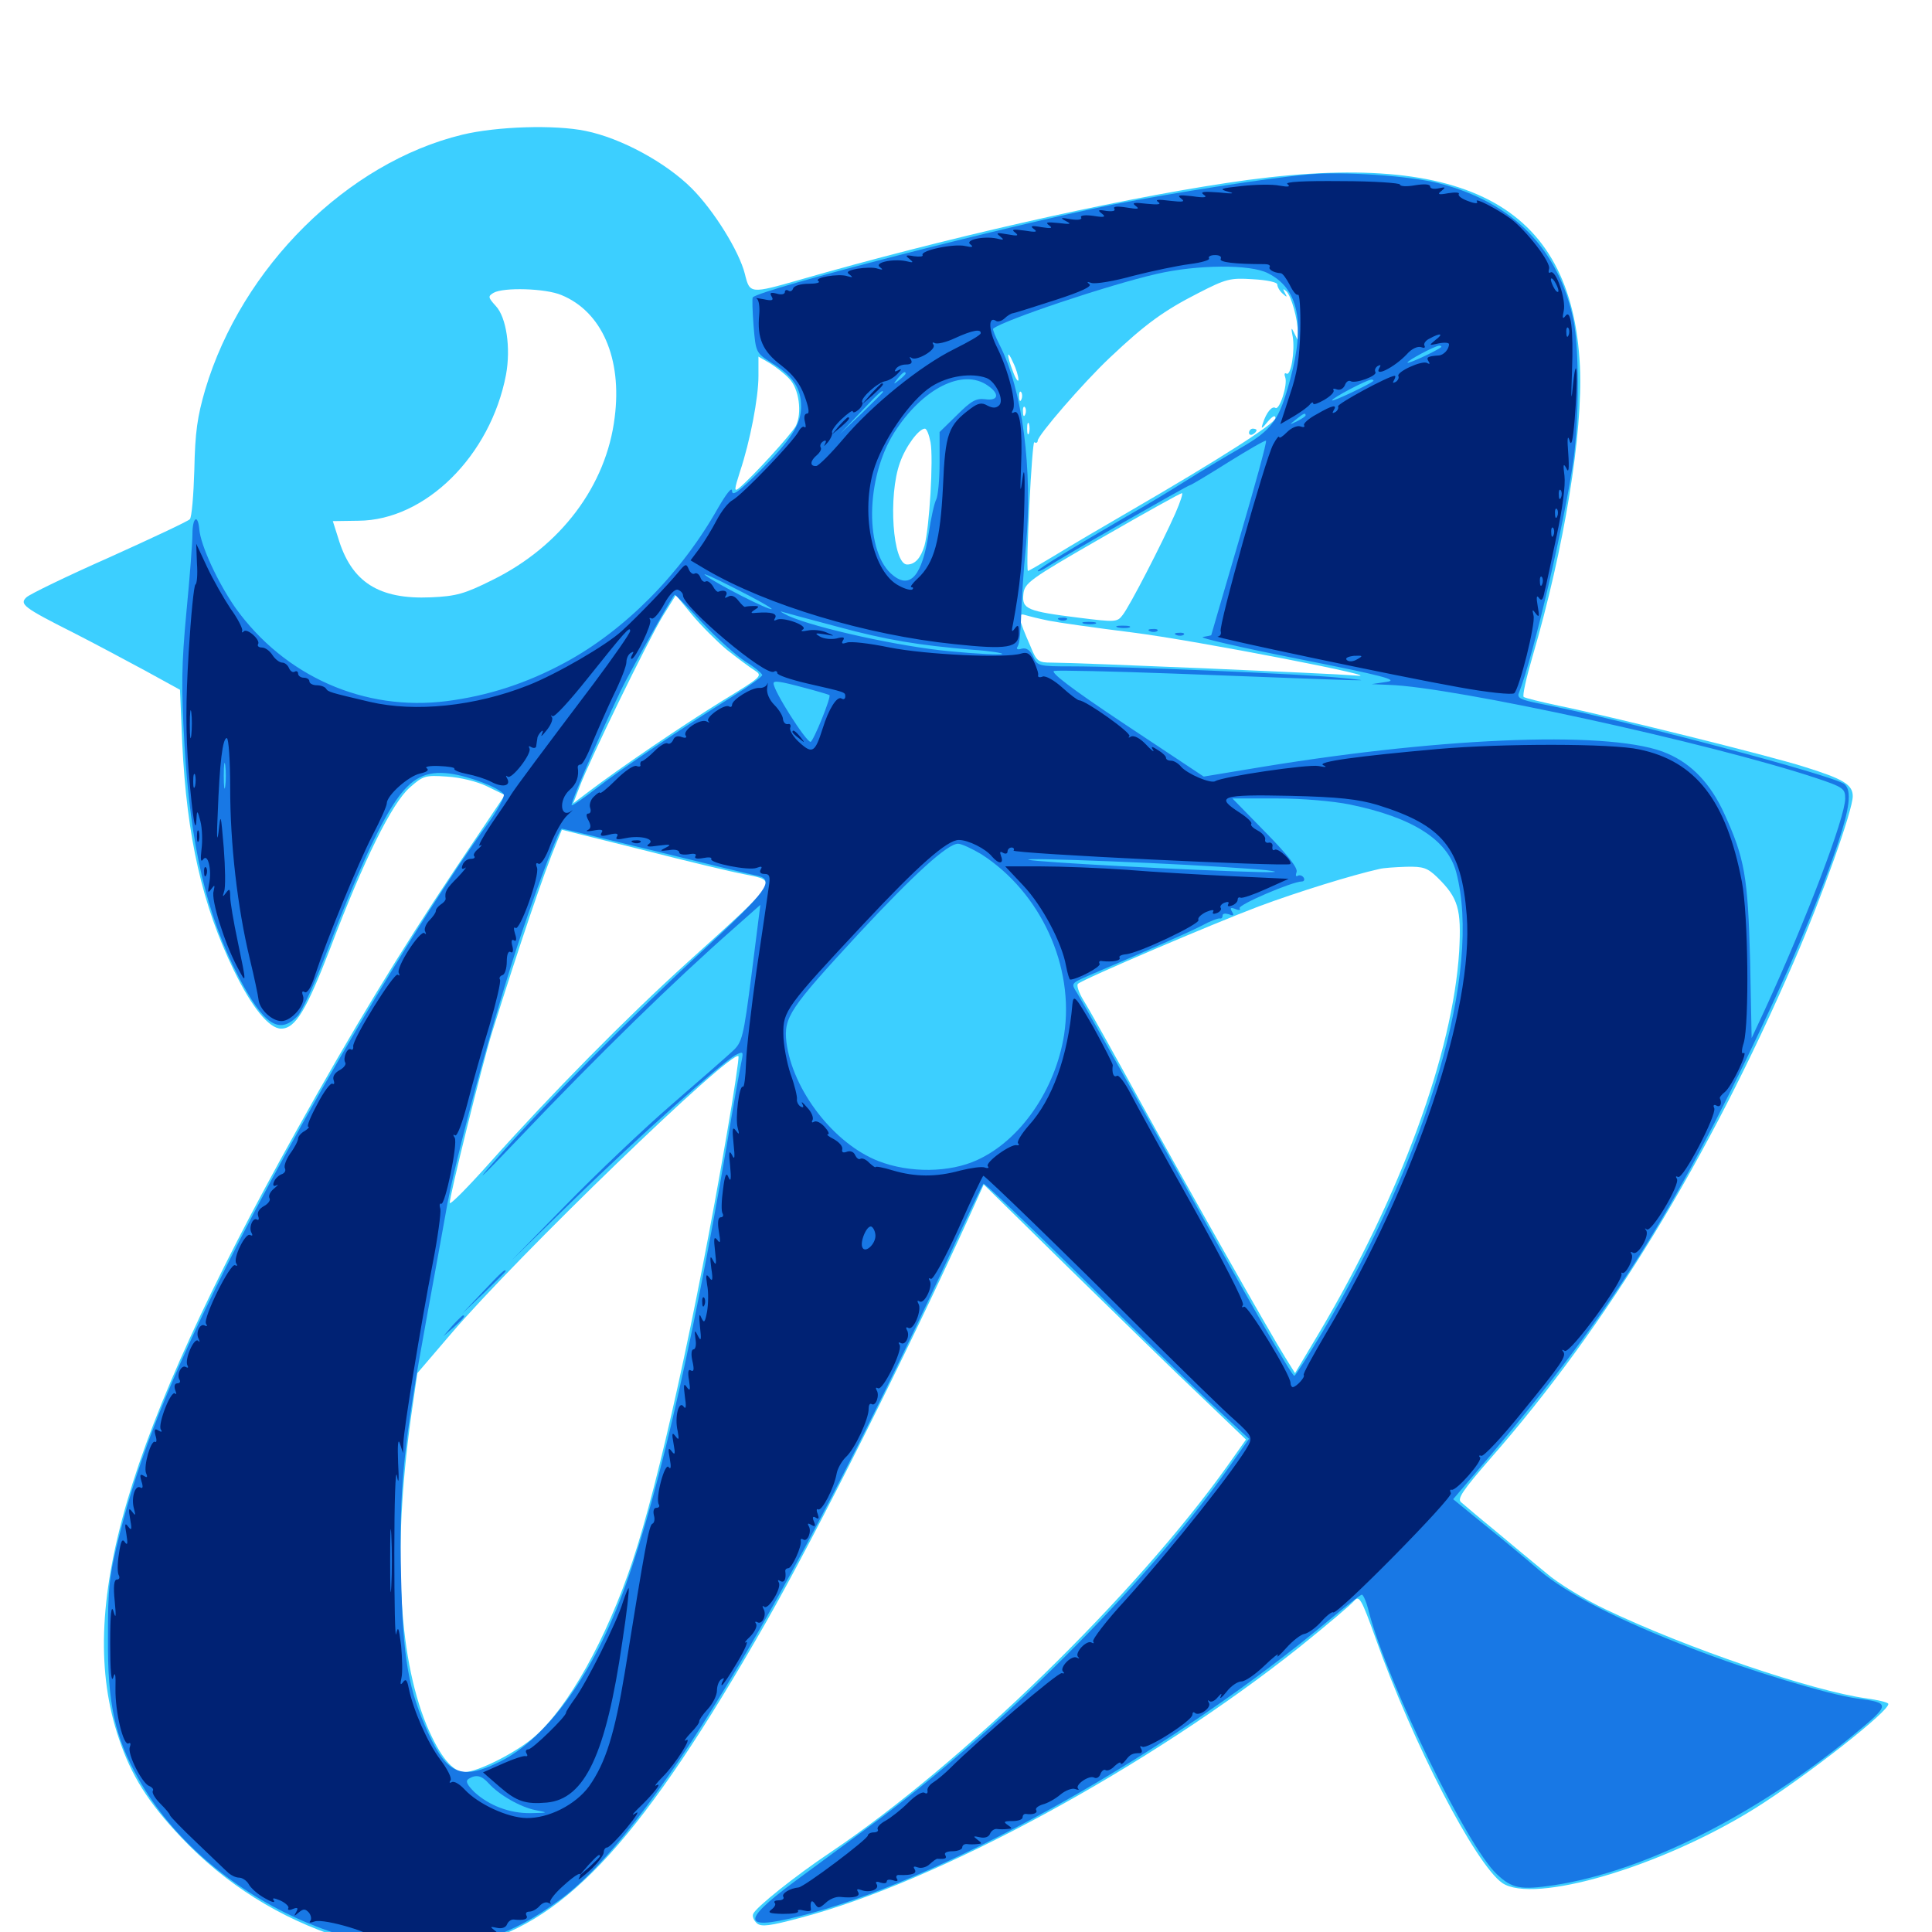 <svg xmlns="http://www.w3.org/2000/svg" viewBox="0 -1000 1000 1000">
	<path fill="#3ccfff" d="M239.258 -930.273C179.688 -915.82 125.195 -861.719 106.25 -798.438C102.148 -784.375 100.977 -776.367 100.586 -756.836C100.195 -743.555 99.219 -732.031 98.242 -731.25C97.461 -730.273 78.711 -721.484 56.641 -711.523C34.57 -701.758 15.234 -692.383 13.672 -690.82C9.961 -687.305 12.109 -685.547 38.086 -672.461C48.828 -666.992 65.625 -658.008 75.391 -652.734L93.164 -642.969L94.336 -615.234C96.68 -566.797 104.688 -531.445 121.094 -497.656C130.273 -478.711 139.258 -467.578 145.508 -467.578C152.93 -467.578 158.594 -477.148 171.094 -509.57C188.281 -554.883 202.93 -584.375 212.109 -592.383C218.945 -598.438 220.117 -598.828 231.25 -598.047C238.281 -597.656 246.875 -595.508 252.148 -592.969L261.328 -588.477L235.352 -549.805C206.836 -507.031 182.812 -467.578 152.93 -413.867C65.039 -256.055 38.867 -166.797 61.523 -100.195C67.969 -80.859 76.758 -66.992 93.75 -49.023C116.797 -24.609 144.922 -7.031 176.758 3.125C195.898 9.18 228.906 10.547 246.094 6.055C294.141 -6.445 333.203 -49.609 396.289 -159.961C422.461 -205.859 469.336 -299.219 502.93 -373.047L509.18 -386.914L553.906 -342.969C578.516 -318.945 608.984 -289.062 621.875 -276.953L644.922 -254.883L635.547 -241.602C587.695 -174.414 498.047 -87.109 430.078 -41.406C411.133 -28.711 391.211 -12.695 389.844 -9.375C389.258 -8.008 390.234 -5.859 391.797 -4.492C394.141 -2.539 398.438 -3.125 413.867 -7.227C484.961 -25.781 594.922 -85.547 672.852 -147.656C686.914 -158.984 699.414 -169.531 700.977 -171.484C703.516 -174.414 704.688 -172.461 712.109 -151.758C731.25 -97.656 763.672 -35.156 777.539 -25.391C793.75 -14.258 859.57 -33.594 908.203 -63.867C934.766 -80.469 979.102 -115.234 977.344 -118.164C976.953 -118.945 971.875 -120.117 966.211 -120.898C937.891 -124.805 872.656 -147.07 831.055 -166.992C820.312 -172.07 806.445 -180.469 800.391 -185.742C794.141 -190.82 782.227 -200.781 774.023 -207.617C765.625 -214.453 757.617 -221.289 756.25 -222.461C754.102 -224.219 757.227 -228.711 771.484 -245.117C831.641 -313.672 883.984 -399.414 928.711 -502.734C943.164 -536.133 958.984 -580.664 958.984 -587.891C958.984 -593.945 953.906 -596.875 933.789 -603.125C915.43 -608.984 832.422 -629.492 806.641 -634.766C797.461 -636.719 789.453 -638.672 788.672 -639.258C787.891 -639.844 790.039 -649.219 793.164 -659.961C809.766 -716.602 819.336 -775.977 817.773 -810.352C813.672 -894.727 757.422 -924.023 634.766 -905.273C574.805 -896.289 486.914 -876.172 414.258 -855.273C388.281 -847.852 388.086 -847.852 385.547 -858.203C382.617 -869.922 369.531 -891.016 358.008 -902.539C344.727 -915.82 321.484 -928.516 303.125 -932.227C287.109 -935.547 257.031 -934.57 239.258 -930.273ZM661.133 -852.734C661.133 -851.562 662.305 -849.414 663.867 -848.047C666.211 -845.898 666.406 -846.094 665.039 -848.438C663.867 -850.586 664.062 -850.781 665.82 -849.219C668.359 -846.875 671.875 -834.375 671.68 -827.93V-824.023L669.727 -827.93C668.359 -830.859 668.164 -830.469 669.141 -825.586C670.312 -818.164 668.164 -805.078 665.82 -806.641C664.844 -807.227 664.648 -806.25 665.234 -804.688C666.602 -800.977 662.305 -787.5 660.156 -788.867C658.398 -790.039 655.469 -786.523 653.711 -781.055C652.539 -777.734 652.93 -777.734 656.25 -781.836C658.594 -784.57 660.156 -785.352 660.156 -783.594C660.156 -780.859 631.055 -762.305 585.352 -735.742C571.484 -727.734 553.906 -717.383 546.289 -712.695C538.477 -708.008 532.227 -704.297 532.031 -704.492C530.859 -707.031 534.18 -771.875 535.352 -771.094C536.328 -770.508 537.109 -770.898 537.109 -771.875C537.109 -774.609 560.547 -801.758 574.414 -814.844C592.969 -832.422 602.539 -839.258 620.117 -848.242C634.57 -855.664 636.719 -856.25 648.438 -855.469C655.859 -855.078 661.133 -853.906 661.133 -852.734ZM290.625 -847.266C311.523 -838.672 322.07 -814.453 318.164 -783.984C313.867 -748.633 290.234 -717.188 254.883 -699.805C240.43 -692.578 236.133 -691.406 223.047 -690.82C196.094 -689.648 181.836 -698.633 175 -721.68L172.266 -730.273L185.547 -730.469C220.117 -730.664 253.906 -764.062 261.914 -806.055C264.453 -819.922 262.109 -835.742 256.641 -841.602C252.539 -846.094 252.539 -846.68 255.469 -848.438C260.547 -851.367 282.422 -850.781 290.625 -847.266ZM520.117 -825.977C521.484 -829.297 520.312 -829.883 518.555 -826.758C517.773 -825.586 517.578 -824.414 518.164 -823.828C518.555 -823.242 519.531 -824.219 520.117 -825.977ZM527.148 -803.516C527.148 -801.953 525.781 -803.711 524.414 -807.422C520.898 -816.406 521.094 -819.922 524.414 -812.305C525.977 -809.18 527.148 -805.078 527.148 -803.516ZM408.398 -804.102C413.672 -798.828 415.234 -786.133 411.914 -779.492C409.375 -775 389.648 -753.32 382.422 -747.266C379.883 -745.312 380.078 -746.68 383.008 -755.859C388.281 -771.68 392.578 -794.141 392.578 -805.469V-815.43L398.633 -811.914C401.758 -809.961 406.25 -806.445 408.398 -804.102ZM528.711 -793.359C528.125 -791.797 527.539 -792.383 527.539 -794.531C527.344 -796.68 527.93 -797.852 528.516 -797.07C529.102 -796.484 529.297 -794.727 528.711 -793.359ZM530.664 -785.547C530.078 -783.984 529.492 -784.57 529.492 -786.719C529.297 -788.867 529.883 -790.039 530.469 -789.258C531.055 -788.672 531.25 -786.914 530.664 -785.547ZM532.617 -775.781C532.031 -774.414 531.641 -775.391 531.641 -778.125C531.641 -780.859 532.031 -781.836 532.617 -780.664C533.008 -779.297 533.008 -776.953 532.617 -775.781ZM481.641 -771.094C483.203 -762.5 481.055 -726.758 478.516 -717.578C476.562 -711.133 473.633 -707.812 469.531 -707.812C462.109 -707.812 459.57 -743.359 465.82 -760.547C468.75 -768.945 475.586 -778.125 478.711 -778.125C479.688 -778.125 480.859 -775 481.641 -771.094ZM608.398 -734.375C601.367 -718.555 584.57 -685.938 581.055 -681.641C578.32 -677.93 577.148 -677.93 558.398 -680.273C531.641 -683.594 528.906 -684.766 529.688 -692.383C530.273 -698.242 532.617 -700 570.312 -721.68C592.383 -734.375 610.938 -744.727 611.719 -744.727C612.5 -744.922 610.938 -740.234 608.398 -734.375ZM375.977 -663.867C381.445 -659.57 387.891 -654.688 390.43 -653.125C394.922 -650.195 394.727 -650 373.633 -637.109C353.711 -624.805 320.508 -602.344 303.906 -589.648L296.68 -584.18L300 -592.773C305.078 -606.445 335.156 -667.969 342.773 -680.664L349.805 -691.992L358.008 -682.031C362.695 -676.367 370.703 -668.359 375.977 -663.867ZM542.969 -678.711C547.852 -677.734 567.188 -675 585.938 -672.656C618.75 -668.555 723.242 -648.242 701.172 -650.391C690.039 -651.367 557.422 -657.031 544.336 -657.031C537.5 -657.031 536.523 -657.617 533.398 -665.43C526.953 -680.078 526.367 -683.008 530.664 -681.641C532.617 -681.055 538.086 -679.688 542.969 -678.711ZM385.352 -547.461C402.93 -543.945 403.906 -545.312 355.469 -501.562C324.219 -473.242 285.352 -433.789 253.906 -398.633C242.578 -385.938 233.203 -376.367 232.812 -377.344C232.227 -379.102 249.609 -449.219 254.688 -465.625C269.141 -511.523 281.445 -548.047 288.086 -563.867L290.82 -570.508L332.422 -560.156C355.273 -554.297 379.102 -548.633 385.352 -547.461ZM585.547 -552.148C587.305 -552.734 585.352 -553.125 581.055 -552.93C576.758 -552.93 575.195 -552.539 577.734 -552.148C580.078 -551.758 583.594 -551.758 585.547 -552.148ZM743.945 -545.898C754.883 -535.156 756.445 -529.492 755.273 -507.617C751.953 -454.883 725 -381.445 683.008 -310.547L670.312 -289.258L665.43 -297.07C657.227 -310.156 615.43 -383.984 589.844 -430.469C576.562 -454.688 563.672 -477.734 560.938 -482.031C558.398 -486.133 557.031 -490.234 558.008 -490.82C560.938 -493.359 627.734 -521.875 651.562 -530.859C671.484 -538.281 699.805 -547.07 713.867 -550.195C716.016 -550.781 722.266 -551.172 727.93 -551.367C736.719 -551.562 738.867 -550.781 743.945 -545.898ZM375.977 -411.719C360.352 -320.703 340.82 -231.836 327.344 -191.797C313.867 -151.562 294.141 -116.406 276.758 -101.172C267.383 -92.969 247.266 -82.812 240.625 -82.812C234.18 -82.812 227.734 -90.82 220.898 -106.836C205.664 -143.75 203.125 -201.758 213.672 -273.047L216.016 -289.258L233.398 -309.57C267.773 -349.805 378.516 -456.836 382.227 -453.32C382.617 -452.734 379.883 -433.984 375.977 -411.719ZM646.484 -775.977C646.484 -775 647.461 -774.609 648.438 -775.195C649.609 -775.781 650.391 -776.758 650.391 -777.344C650.391 -777.734 649.609 -778.125 648.438 -778.125C647.461 -778.125 646.484 -777.148 646.484 -775.977Z"/>
	<path fill="#1878e5" d="M677.734 -909.766C655.859 -907.812 607.422 -900.195 576.172 -894.141C521.875 -883.203 393.945 -850.391 389.648 -846.094C389.258 -845.703 389.453 -839.062 390.039 -831.445C391.211 -817.383 391.211 -817.383 399.805 -811.914C410.547 -805.273 414.648 -799.023 414.648 -789.648C414.648 -780.273 409.57 -772.461 392.773 -755.664C382.227 -745.312 378.906 -742.969 378.906 -745.898C378.906 -748.242 375.977 -744.531 371.68 -737.109C352.539 -703.125 323.438 -673.828 292.773 -657.227C272.656 -646.289 252.539 -639.844 231.25 -637.109C188.477 -631.641 147.266 -650 121.875 -685.352C112.891 -698.242 103.711 -717.773 103.125 -726.367C102.344 -734.18 99.609 -732.031 99.609 -723.633C99.609 -719.336 98.242 -701.172 96.484 -683.203C93.945 -656.055 93.75 -644.531 95.508 -614.258C98.633 -562.109 106.836 -526.758 123.438 -494.531C136.328 -469.727 144.531 -464.062 154.102 -474.219C156.445 -476.758 163.672 -492.773 170.117 -509.766C183.594 -545.312 196.094 -572.852 204.883 -585.547C213.086 -597.461 220.508 -601.172 232.812 -599.609C242.969 -598.242 258.594 -592.188 260.742 -588.867C261.328 -587.695 257.617 -580.664 252.344 -573.438C216.602 -524.219 154.688 -419.531 116.992 -344.141C87.891 -285.938 72.07 -246.289 61.914 -205.859C56.445 -184.18 55.859 -178.32 55.859 -152.148C55.664 -118.359 59.375 -100.977 71.68 -79.297C106.25 -17.188 194.727 23.242 252.539 3.32C266.992 -1.758 276.367 -6.836 290.234 -16.992C335.742 -50.586 406.641 -167.578 489.258 -345.508C499.609 -368.164 508.594 -386.914 508.984 -387.305C509.57 -387.891 530.664 -367.578 556.25 -342.383C581.641 -317.188 612.5 -287.109 624.414 -275.781L646.484 -255.273L634.766 -238.672C592.578 -179.297 514.258 -101.367 448.438 -53.516C438.867 -46.484 422.266 -34.18 411.328 -26.172C381.836 -4.297 383.984 0 419.922 -9.766C493.945 -30.078 608.203 -94.727 688.281 -161.719C696.68 -168.75 704.297 -174.609 704.883 -174.609C705.664 -174.609 707.422 -170.508 708.594 -165.43C718.75 -127.539 759.57 -43.945 774.805 -29.883C782.617 -22.461 787.109 -21.68 804.297 -24.219C850.586 -31.25 908.398 -60.156 958.789 -101.562C978.711 -117.969 978.906 -118.555 960.938 -120.898C946.68 -122.852 905.078 -135.352 875.977 -146.68C837.305 -161.523 810.938 -175.195 796.875 -187.109C789.844 -193.164 776.953 -203.906 768.164 -210.938L752.148 -224.023L758.984 -232.031C827.148 -311.328 859.18 -359.961 903.516 -450.977C925.586 -496.68 940.039 -530.469 950.977 -562.5C957.422 -581.641 958.594 -590.82 954.688 -594.141C949.023 -598.633 839.844 -627.539 797.266 -635.742C787.305 -637.695 785.156 -638.672 786.133 -641.211C793.75 -660.352 810.156 -731.25 814.453 -762.109C817.383 -783.594 817.383 -819.922 814.453 -834.18C806.836 -871.094 783.008 -895.312 744.922 -905.078C729.883 -908.984 695.508 -911.328 677.734 -909.766ZM656.25 -858.594C672.07 -850.781 675.781 -833.008 667.773 -803.516C662.109 -782.617 658.789 -777.734 642.188 -768.164C634.375 -763.672 621.289 -755.859 613.281 -750.781C605.273 -745.703 592.578 -738.086 584.961 -733.789C556.055 -716.992 537.109 -705.469 537.109 -704.492C537.109 -703.906 539.062 -704.688 541.602 -706.25C548.828 -711.133 614.844 -748.828 615.82 -748.828C616.406 -748.828 625.195 -754.102 635.742 -760.742C646.094 -767.188 654.883 -772.266 655.273 -771.875C655.859 -771.484 649.609 -748.828 641.602 -721.484C633.594 -694.141 626.953 -671.484 626.953 -671.289C626.953 -671.094 625 -670.703 622.656 -670.312C620.117 -669.922 642.383 -664.844 671.875 -658.984C716.211 -650.195 724.219 -648.047 717.773 -647.07L709.961 -645.898L718.945 -645.508C751.758 -644.531 885.352 -615.43 940.039 -597.266C954.102 -592.578 955.078 -591.797 955.078 -586.719C955.078 -576.953 934.961 -524.023 913.477 -477.344L906.641 -462.695L905.859 -502.734C904.688 -546.289 903.125 -555.664 892.383 -579.102C885.352 -594.336 875.781 -604.492 863.086 -609.961C836.328 -621.875 750.391 -618.945 653.711 -603.125L623.047 -598.047L582.422 -625C553.906 -643.945 543.164 -652.344 545.703 -652.734C547.852 -653.125 575.586 -652.539 607.227 -651.367C720.117 -647.07 712.305 -647.266 693.359 -649.219C673.828 -651.172 581.445 -655.078 555.078 -655.078C537.5 -655.078 536.914 -655.273 534.766 -660.156C533.203 -663.477 531.25 -664.844 528.906 -664.258C526.562 -663.477 525.781 -664.062 526.758 -665.43C527.734 -666.797 528.32 -673.438 528.516 -680.469C528.711 -687.5 529.688 -704.102 531.055 -717.773C534.57 -756.836 529.297 -798.242 517.383 -821.484C515.234 -825.781 513.672 -829.492 514.062 -829.883C519.141 -834.18 573.828 -852.539 598.633 -858.203C619.727 -863.086 647.266 -863.281 656.25 -858.594ZM745.898 -820.312C743.945 -818.555 728.516 -811.328 728.516 -812.305C728.516 -813.477 742.578 -820.898 744.922 -821.094C745.898 -821.094 746.289 -820.703 745.898 -820.312ZM468.75 -806.641C468.75 -806.25 467.188 -804.688 465.43 -803.32C462.305 -800.781 462.109 -800.977 464.648 -804.102C467.188 -807.227 468.75 -808.203 468.75 -806.641ZM511.328 -800.391C517.578 -796.094 516.797 -792.383 509.961 -793.359C505.273 -793.945 502.734 -792.578 495.312 -785.156L486.328 -776.367V-760.547C486.328 -751.953 485.547 -743.359 484.57 -741.406C483.594 -739.648 481.836 -731.641 480.664 -723.828C477.344 -702.344 471.289 -694.922 462.305 -702.148C447.461 -713.672 447.852 -752.344 462.891 -776.172C477.539 -799.023 498.438 -809.57 511.328 -800.391ZM710.742 -802.734C708.789 -800.977 689.453 -791.797 689.453 -792.773C689.453 -793.945 707.227 -803.32 709.766 -803.516C710.742 -803.516 711.133 -803.125 710.742 -802.734ZM457.031 -797.07C457.031 -796.875 451.953 -791.797 445.898 -785.938L434.57 -775.195L445.312 -786.523C455.078 -796.875 457.031 -798.633 457.031 -797.07ZM675.781 -784.961C675.781 -784.57 673.828 -783.203 671.484 -782.031C667.188 -779.883 667.188 -780.078 670.703 -782.812C674.805 -786.133 675.781 -786.523 675.781 -784.961ZM399.414 -684.766C398.438 -683.789 370.703 -697.852 365.234 -702.148C362.5 -704.102 369.336 -701.172 380.273 -695.508C391.211 -690.039 399.805 -685.156 399.414 -684.766ZM363.477 -677.734C370.898 -669.727 381.055 -660.742 385.742 -657.617C390.625 -654.688 394.531 -651.367 394.531 -650.586C394.531 -649.805 387.891 -644.922 379.688 -639.844C352.539 -622.852 321.484 -601.953 308.984 -592.188C302.148 -586.914 296.289 -582.812 295.898 -583.203C294.922 -584.18 316.992 -634.766 324.219 -648.242C335.547 -669.336 348.633 -692.188 349.219 -692.188C349.609 -692.188 356.055 -685.742 363.477 -677.734ZM433.594 -675.586C458.789 -668.75 475.391 -666.016 503.516 -663.672C512.5 -663.086 519.336 -661.914 518.75 -661.523C518.164 -660.938 506.055 -661.523 491.797 -662.891C466.016 -665.234 421.875 -675 408.008 -681.25C404.297 -683.008 403.125 -683.984 405.273 -683.203C407.422 -682.617 420.117 -679.102 433.594 -675.586ZM416.602 -643.945C423.242 -642.188 429.102 -640.43 429.297 -640.234C430.469 -639.453 420.898 -616.016 419.531 -616.016C417.188 -616.016 400.391 -642.383 400.391 -646.289C400.391 -647.852 403.516 -647.461 416.602 -643.945ZM470.703 -637.5C470.703 -636.523 468.75 -635.547 466.406 -635.547C462.695 -635.547 462.5 -635.938 464.844 -637.5C468.555 -640.039 470.703 -640.039 470.703 -637.5ZM452.148 -635.547C451.562 -634.57 449.609 -633.594 448.047 -633.594C446.484 -633.594 445.312 -634.57 445.312 -635.547C445.312 -636.719 447.07 -637.5 449.414 -637.5C451.562 -637.5 452.734 -636.719 452.148 -635.547ZM116.602 -593.164C116.211 -590.039 115.82 -592.578 115.82 -598.438C115.82 -604.297 116.211 -606.836 116.602 -603.906C116.992 -600.781 116.992 -596.094 116.602 -593.164ZM698.633 -583.594C731.055 -576.953 749.219 -565.43 753.711 -548.633C767.188 -497.656 739.648 -403.516 684.375 -310.352C676.953 -298.047 670.508 -287.891 669.922 -287.891C668.555 -287.891 645.703 -327.734 599.414 -411.523C578.125 -449.805 559.18 -483.398 557.422 -486.133C554.297 -491.016 554.297 -491.016 563.672 -495.117C594.922 -508.398 615.234 -517.383 622.07 -520.898C626.367 -523.242 630.469 -524.805 631.445 -524.609C632.227 -524.414 632.812 -525 632.812 -526.172C632.812 -527.148 634.18 -527.344 636.133 -526.758C638.477 -525.781 638.867 -526.172 637.695 -528.125C636.523 -530.078 636.914 -530.469 639.453 -529.492C641.211 -528.711 642.383 -528.906 641.602 -529.883C640.625 -531.641 668.945 -543.75 673.828 -543.75C675 -543.75 675.391 -544.727 674.805 -545.703C674.023 -546.875 672.656 -547.266 671.68 -546.68C670.703 -546.094 670.508 -546.875 671.094 -548.633C671.875 -550.586 666.797 -557.227 655.078 -569.141L637.891 -586.719H660.938C674.023 -586.719 690.039 -585.352 698.633 -583.594ZM339.648 -559.375C366.016 -552.93 389.648 -547.07 392.188 -546.68C401.172 -544.531 396.68 -538.477 364.844 -508.984C327.93 -475 281.641 -428.32 257.031 -400.195C244.727 -386.328 248.047 -389.258 267.773 -409.961C310.547 -454.883 349.023 -492.383 379.883 -519.531L393.555 -531.641L389.062 -496.094C384.766 -462.695 384.18 -460.547 379.102 -455.859C376.172 -453.125 361.914 -440.625 347.461 -428.125C333.008 -415.625 308.594 -392.383 292.969 -376.367L264.648 -347.461L296.875 -378.906C329.883 -411.133 373.438 -449.805 380.664 -453.906C384.57 -455.859 384.766 -455.664 383.984 -451.562C383.398 -449.023 379.688 -428.711 375.977 -406.055C357.422 -297.852 338.086 -215.43 320.508 -170.703C304.883 -130.469 282.031 -100 259.375 -88.477C239.258 -78.32 231.641 -81.25 221.875 -102.539C211.328 -125.391 208.594 -141.211 207.617 -183.398C206.445 -228.906 208.789 -252.148 220.898 -318.164C225.195 -341.797 229.688 -366.016 230.664 -371.875C234.961 -398.242 256.055 -475.781 270.117 -517.383C279.297 -544.531 289.453 -571.094 290.82 -571.094C291.211 -571.094 313.281 -565.82 339.648 -559.375ZM508.008 -557.812C538.672 -538.086 556.25 -499.805 550.781 -464.453C546.289 -435.938 528.125 -409.766 505.859 -399.609C491.602 -392.969 470.703 -392.773 454.688 -399.023C431.641 -408.008 410.156 -435.742 407.031 -460.742C405.664 -473.438 408.594 -477.93 444.336 -516.602C473.242 -547.656 490.43 -563.281 495.898 -563.281C497.656 -563.281 503.125 -560.742 508.008 -557.812ZM594.727 -553.32C620.508 -552.148 647.852 -550.391 655.273 -549.609C664.844 -548.438 659.766 -548.242 638.672 -549.023C589.648 -550.781 519.336 -554.883 534.18 -555.273C541.797 -555.469 568.945 -554.492 594.727 -553.32ZM252.93 -76.953C258.398 -70.898 269.336 -64.648 277.148 -63.086C283.984 -61.719 283.984 -61.719 274.805 -61.523C263.867 -61.328 253.125 -65.43 245.508 -72.461C241.602 -76.367 240.82 -78.125 242.578 -79.297C246.484 -81.641 249.219 -81.055 252.93 -76.953ZM548.438 -679.102C546.875 -679.688 547.461 -680.273 549.609 -680.273C551.758 -680.469 552.93 -679.883 552.148 -679.297C551.562 -678.711 549.805 -678.516 548.438 -679.102ZM561.133 -677.148C559.18 -677.734 560.352 -678.125 563.477 -678.125C566.797 -678.125 568.164 -677.734 566.992 -677.148C565.625 -676.758 562.891 -676.758 561.133 -677.148ZM578.711 -675.195C576.758 -675.781 577.93 -676.172 581.055 -676.172C584.375 -676.172 585.742 -675.781 584.57 -675.195C583.203 -674.805 580.469 -674.805 578.711 -675.195ZM595.312 -673.242C593.75 -673.828 594.336 -674.414 596.484 -674.414C598.633 -674.609 599.805 -674.023 599.023 -673.438C598.438 -672.852 596.68 -672.656 595.312 -673.242ZM608.984 -671.289C607.422 -671.875 608.008 -672.461 610.156 -672.461C612.305 -672.656 613.477 -672.07 612.695 -671.484C612.109 -670.898 610.352 -670.703 608.984 -671.289ZM250 -331.445L239.258 -320.117L250.586 -330.859C256.641 -336.719 261.719 -341.797 261.719 -341.992C261.719 -343.555 259.766 -341.797 250 -331.445ZM234.18 -313.867L229.492 -308.398L234.961 -313.086C239.844 -317.578 241.211 -319.141 239.648 -319.141C239.258 -319.141 236.914 -316.797 234.18 -313.867Z"/>
	<path fill="#002274" d="M666.406 -904.688C668.164 -903.32 666.797 -903.125 662.305 -903.906C658.594 -904.688 649.805 -904.492 642.773 -903.711C631.641 -902.539 630.664 -902.148 635.742 -900.781C639.648 -899.805 637.891 -899.609 630.859 -900.391C623.047 -900.977 620.898 -900.781 623.047 -899.219C625.195 -897.852 623.633 -897.461 617.188 -898.438C610.352 -899.219 608.984 -899.023 611.328 -897.266C613.672 -895.508 612.305 -895.312 605.469 -896.094C599.609 -896.875 597.656 -896.68 599.414 -895.508C601.367 -894.141 599.414 -893.945 593.555 -894.531C586.914 -895.312 585.547 -895.117 587.891 -893.359C590.039 -891.797 589.062 -891.602 583.203 -892.578C578.32 -893.359 575.977 -893.164 576.758 -891.992C577.539 -890.82 575.977 -890.43 572.656 -890.82C568.359 -891.602 567.969 -891.211 570.312 -889.453C572.656 -887.695 571.68 -887.305 565.82 -888.281C561.523 -888.867 558.984 -888.477 559.57 -887.5C560.352 -886.328 558.008 -885.938 554.297 -886.523C549.023 -887.5 548.438 -887.305 551.758 -885.547C554.883 -883.984 554.102 -883.789 547.852 -884.57C541.992 -885.156 540.82 -884.961 542.969 -883.398C545.117 -881.836 544.141 -881.641 539.062 -882.422C533.789 -883.398 533.008 -883.008 535.156 -881.445C537.305 -879.883 536.133 -879.688 530.273 -880.664C524.414 -881.445 523.242 -881.25 525.391 -879.688C527.539 -877.93 526.758 -877.734 521.484 -878.711C516.016 -879.688 515.234 -879.492 517.578 -877.734C519.922 -875.781 519.727 -875.586 515.82 -876.562C508.984 -877.93 499.023 -875.781 502.344 -873.438C504.102 -872.07 503.125 -871.875 499.609 -872.656C493.555 -874.023 476.172 -870.312 477.539 -867.969C477.93 -867.188 475.977 -866.992 473.047 -867.383C468.75 -868.164 468.359 -867.773 470.703 -866.016C473.047 -864.062 472.852 -863.867 468.945 -864.844C462.109 -866.211 452.148 -864.062 455.469 -861.719C457.227 -860.352 457.031 -860.156 454.297 -860.938C452.344 -861.719 447.656 -861.523 443.945 -860.938C438.867 -859.961 437.695 -859.18 439.844 -857.812C441.602 -856.445 441.406 -856.25 438.672 -857.031C434.18 -858.594 420.703 -856.25 423.633 -854.492C424.805 -853.711 422.461 -853.125 418.555 -853.125C414.648 -853.125 411.133 -852.148 410.547 -850.781C410.156 -849.414 408.984 -848.828 408.008 -849.609C407.031 -850.195 406.25 -849.805 406.25 -848.828C406.25 -847.656 404.297 -847.266 401.953 -848.047C398.828 -848.828 398.242 -848.438 399.414 -846.484C400.586 -844.531 399.609 -844.141 395.312 -845.117C392.188 -845.703 390.625 -845.898 391.602 -845.508C392.773 -844.922 393.359 -841.211 392.969 -837.109C391.797 -825 394.727 -818.164 404.297 -810.938C410.352 -806.25 414.062 -801.562 416.406 -795.117C418.555 -789.258 419.141 -785.938 417.773 -785.938C416.406 -785.938 416.016 -784.18 416.602 -781.836C417.188 -779.492 417.188 -778.32 416.406 -778.906C415.82 -779.688 414.258 -778.516 413.281 -776.562C409.961 -770.703 384.18 -743.945 379.297 -741.211C376.953 -740.039 373.242 -735.156 370.898 -730.664C368.555 -726.172 364.648 -719.727 362.109 -716.211L357.422 -709.961L365.625 -705.078C397.07 -686.719 448.438 -671.289 493.945 -666.602C521.484 -663.672 527.344 -664.648 527.344 -672.266C527.344 -676.562 526.953 -676.953 525.195 -674.609C523.633 -672.461 523.438 -673.047 524.414 -677.539C527.93 -696.484 529.297 -709.57 530.078 -734.961C530.664 -753.516 530.273 -759.766 529.297 -752.734C528.125 -743.75 527.93 -744.727 528.516 -758.984C529.297 -777.93 527.93 -788.477 524.805 -786.523C523.633 -785.938 523.438 -786.328 524.219 -787.695C526.367 -791.016 521.875 -808.398 516.211 -819.922C511.719 -828.711 511.328 -836.523 515.43 -833.984C516.406 -833.203 518.359 -833.789 519.922 -835.156C521.289 -836.523 523.438 -837.891 524.414 -837.891C525.586 -838.086 535.352 -841.211 546.289 -844.727C559.57 -849.023 565.43 -851.758 563.867 -852.93C562.305 -854.102 562.695 -854.297 565.039 -853.516C567.188 -852.93 576.758 -854.492 586.523 -857.227C596.484 -859.766 609.57 -862.5 615.625 -863.281C621.875 -864.062 626.367 -865.43 625.781 -866.211C625.195 -867.188 626.562 -867.969 628.906 -867.969C631.25 -867.969 632.422 -867.188 631.836 -866.016C630.859 -864.258 639.258 -863.281 654.688 -863.281C656.445 -863.281 657.617 -862.695 657.227 -861.914C656.25 -860.547 659.375 -858.789 662.891 -858.594C663.867 -858.594 665.82 -855.859 667.578 -852.539C669.141 -849.219 671.094 -846.875 671.875 -847.461C672.656 -847.852 673.242 -839.844 673.047 -829.297C672.656 -814.844 671.484 -806.836 667.578 -795.508L662.695 -780.469L669.727 -784.57C673.633 -786.914 677.344 -789.648 678.125 -790.82C678.906 -791.797 679.688 -791.992 679.688 -791.211C679.688 -790.234 682.227 -791.211 685.352 -792.969C688.672 -794.922 690.82 -797.07 690.234 -798.047C689.648 -798.828 690.43 -799.023 691.992 -798.438C693.555 -797.852 695.312 -798.828 696.094 -800.586C696.68 -802.344 698.047 -803.32 699.023 -802.734C701.367 -801.172 713.086 -805.469 711.914 -807.422C711.328 -808.398 711.914 -809.766 713.086 -810.547C714.648 -811.328 714.844 -811.133 714.062 -809.766C710.742 -804.297 721.68 -809.766 728.125 -816.602C730.664 -819.531 733.789 -820.898 735.547 -820.312C737.109 -819.727 737.891 -819.922 737.305 -821.094C736.719 -822.07 737.891 -823.828 740.039 -824.805C745.703 -827.93 747.461 -827.344 742.969 -824.023C739.453 -821.094 739.453 -821.094 744.727 -822.266C747.656 -822.852 750 -822.656 750 -821.875C750 -819.141 747.266 -816.211 744.727 -816.016C738.867 -815.625 738.086 -815.039 739.453 -812.891C740.234 -811.719 740.039 -811.328 738.672 -812.109C736.133 -813.672 722.461 -807.422 723.828 -805.273C724.219 -804.492 723.633 -803.125 722.461 -802.344C720.898 -801.562 720.703 -801.758 721.484 -803.125C722.266 -804.492 722.461 -805.469 721.875 -805.469C718.75 -805.469 691.797 -790.82 692.578 -789.648C692.969 -788.867 692.383 -787.5 691.211 -786.719C689.648 -785.938 689.453 -786.133 690.234 -787.5C692.383 -790.82 689.844 -790.43 681.445 -785.547C677.344 -783.398 674.414 -780.664 675 -779.883C675.586 -778.906 674.609 -778.711 673.047 -779.297C671.484 -779.883 668.359 -778.516 666.211 -776.367C663.867 -774.023 662.109 -772.852 662.109 -773.828C661.914 -774.609 660.547 -772.852 658.984 -769.922C654.883 -762.305 630.664 -676.172 631.836 -673.242C632.227 -671.875 631.641 -670.703 630.273 -670.508C626.758 -670.312 724.023 -649.805 754.883 -644.336C769.727 -641.602 782.812 -640.234 783.789 -641.211C786.523 -643.945 794.922 -677.344 793.75 -681.445C792.969 -684.766 793.164 -684.766 794.922 -682.422C796.68 -680.078 796.875 -681.055 795.898 -686.328C795.117 -690.82 795.312 -692.188 796.484 -690.625C797.852 -688.672 798.633 -689.453 799.414 -693.555C800.195 -696.484 802.93 -709.57 805.664 -722.461C808.789 -736.914 810.352 -748.828 809.766 -753.711C808.984 -759.57 809.18 -760.547 810.742 -757.617C811.914 -754.883 812.305 -757.031 811.719 -765.43C811.133 -772.461 811.328 -775.195 812.305 -772.266C813.281 -768.555 814.062 -771.289 815.039 -782.812C816.797 -803.711 816.211 -819.336 814.258 -801.562C813.281 -791.211 813.086 -792.578 813.672 -808.008C814.453 -829.688 813.086 -840.625 810.156 -836.328C808.789 -834.57 808.594 -835.547 809.375 -839.062C810.742 -844.922 805.273 -860.742 802.539 -858.984C801.562 -858.398 801.367 -859.18 801.758 -860.742C803.125 -863.867 790.039 -880.664 782.031 -886.719C774.414 -892.188 762.891 -898.047 764.453 -895.703C765.234 -894.531 763.477 -894.531 759.961 -895.898C756.641 -897.07 754.492 -898.633 755.078 -899.609C755.664 -900.391 753.125 -900.586 749.609 -900C744.531 -899.023 743.75 -899.414 746.094 -901.172C748.438 -903.125 748.242 -903.32 744.727 -902.539C742.188 -901.953 740.234 -902.344 740.234 -903.516C740.234 -904.688 737.109 -904.883 732.422 -904.102C728.125 -903.32 724.609 -903.516 724.609 -904.492C724.609 -905.273 710.938 -906.25 694.141 -906.25C674.609 -906.445 664.648 -905.859 666.406 -904.688ZM487.695 -868.75C488.477 -869.336 487.305 -869.922 485.156 -869.727C483.008 -869.727 482.422 -869.141 483.984 -868.555C485.352 -867.969 487.109 -868.164 487.695 -868.75ZM645.898 -866.797C646.68 -867.383 645.508 -867.969 643.359 -867.773C641.211 -867.773 640.625 -867.188 642.188 -866.602C643.555 -866.016 645.312 -866.211 645.898 -866.797ZM806.641 -849.414C806.641 -848.438 805.664 -848.828 804.688 -850.391C803.711 -851.953 802.734 -854.297 802.734 -855.273C802.734 -856.445 803.711 -855.859 804.688 -854.297C805.664 -852.734 806.641 -850.586 806.641 -849.414ZM811.914 -826.562C811.328 -825 810.742 -825.586 810.742 -827.734C810.547 -829.883 811.133 -831.055 811.719 -830.273C812.305 -829.688 812.5 -827.93 811.914 -826.562ZM507.617 -827.539C507.617 -826.562 501.367 -823.047 493.945 -819.336C476.562 -810.742 451.562 -790.625 436.523 -772.852C430.078 -765.234 423.633 -758.789 422.461 -758.789C418.945 -758.594 419.336 -761.523 422.852 -764.453C424.414 -765.82 425.391 -767.578 424.805 -768.359C424.219 -769.336 424.805 -770.703 425.977 -771.484C427.539 -772.461 427.93 -771.875 426.953 -770.117C426.172 -768.555 426.758 -769.141 428.516 -771.094C430.078 -773.047 431.055 -775.391 430.664 -776.172C430.273 -776.953 432.422 -780.078 435.547 -783.008C438.867 -786.133 441.406 -787.891 441.406 -787.109C441.406 -786.133 442.773 -786.523 444.336 -787.891C445.898 -789.258 446.875 -791.016 446.289 -791.797C445.117 -793.75 454.297 -802.148 458.398 -802.734C460.156 -803.125 462.891 -804.688 464.648 -806.641C466.797 -808.789 466.797 -809.375 465.039 -808.398C463.281 -807.422 462.695 -807.617 463.672 -808.984C464.453 -810.352 466.797 -811.328 468.945 -811.328C471.484 -811.328 472.461 -812.109 471.484 -813.867C470.703 -815.039 470.703 -815.625 471.68 -814.844C474.023 -812.695 484.766 -818.945 483.203 -821.484C482.422 -822.656 482.617 -823.047 483.789 -822.461C484.961 -821.68 489.844 -822.852 494.336 -825C503.32 -829.102 507.812 -829.883 507.617 -827.539ZM510.742 -804.297C515.43 -802.344 519.922 -792.969 517.188 -790.234C515.625 -788.672 513.867 -788.672 511.133 -790.039C508.203 -791.797 506.25 -791.406 502.344 -788.477C490.82 -779.883 489.258 -775.781 488.086 -748.242C486.719 -720.312 483.594 -708.594 475 -700.586C472.266 -698.047 470.898 -696.094 471.68 -696.094C472.656 -696.094 472.852 -695.508 472.266 -694.922C471.484 -694.336 468.359 -695.117 465.234 -696.875C451.953 -703.711 445.508 -732.617 451.953 -755.859C456.445 -771.484 471.094 -792.969 482.227 -800C490.82 -805.469 502.93 -807.227 510.742 -804.297ZM808.008 -742.578C807.422 -741.016 806.836 -741.602 806.836 -743.75C806.641 -745.898 807.227 -747.07 807.812 -746.289C808.398 -745.703 808.594 -743.945 808.008 -742.578ZM806.055 -732.812C805.469 -731.25 804.883 -731.836 804.883 -733.984C804.688 -736.133 805.273 -737.305 805.859 -736.523C806.445 -735.938 806.641 -734.18 806.055 -732.812ZM804.102 -723.047C803.516 -721.484 802.93 -722.07 802.93 -724.219C802.734 -726.367 803.32 -727.539 803.906 -726.758C804.492 -726.172 804.688 -724.414 804.102 -723.047ZM798.242 -697.656C797.656 -696.094 797.07 -696.68 797.07 -698.828C796.875 -700.977 797.461 -702.148 798.047 -701.367C798.633 -700.781 798.828 -699.023 798.242 -697.656ZM524.805 -689.844C525.195 -691.016 525.195 -693.359 524.805 -694.727C524.219 -695.898 523.828 -694.922 523.828 -692.188C523.828 -689.453 524.219 -688.477 524.805 -689.844ZM413.477 -691.016C414.258 -691.602 413.086 -692.188 410.938 -691.992C408.789 -691.992 408.203 -691.406 409.766 -690.82C411.133 -690.234 412.891 -690.43 413.477 -691.016ZM702.539 -658.789C700.391 -657.422 698.047 -657.422 697.07 -658.398C696.094 -659.375 697.656 -660.156 700.781 -660.547C705.469 -660.742 705.664 -660.547 702.539 -658.789ZM450.977 -796.289L446.289 -790.82L451.758 -795.508C456.641 -800 458.008 -801.562 456.445 -801.562C456.055 -801.562 453.711 -799.219 450.977 -796.289ZM434.375 -779.688L430.664 -775.195L435.156 -778.906C439.258 -782.422 440.43 -783.984 438.867 -783.984C438.477 -783.984 436.523 -782.031 434.375 -779.688ZM101.953 -708.203C102.344 -702.734 101.953 -697.852 101.172 -697.461C100.391 -697.266 98.828 -681.445 97.656 -662.305C96.094 -636.523 96.094 -620.703 97.656 -600.781C99.805 -575.391 101.367 -566.602 101.758 -577.148C101.953 -580.859 102.344 -580.273 103.711 -575C104.688 -571.289 104.883 -564.648 104.297 -560.352C103.711 -555.273 103.906 -553.516 105.078 -555.078C107.617 -558.789 109.766 -549.609 108.203 -542.383C107.422 -537.891 107.617 -537.5 109.375 -539.844C111.133 -542.188 111.328 -542.188 110.547 -538.672C109.18 -534.375 116.211 -511.914 122.656 -499.805C127.734 -490.039 127.734 -490.234 123.047 -512.695C120.898 -522.852 119.141 -533.203 119.141 -535.938C119.141 -540.039 118.75 -540.234 116.992 -537.891C115.234 -535.547 115.039 -535.547 116.016 -538.672C116.797 -540.625 116.602 -550.781 115.82 -561.133C114.258 -579.297 114.258 -579.492 113.086 -569.141C112.305 -563.281 112.109 -567.578 112.695 -578.906C113.672 -605.273 115.234 -617.969 117.383 -617.969C118.359 -617.969 119.141 -606.25 119.141 -592.188C119.141 -563.281 122.852 -530.469 129.297 -503.711C131.641 -494.141 133.594 -484.57 133.789 -482.812C134.18 -477.734 140.625 -471.484 145.703 -471.484C150.977 -471.484 158.398 -480.273 156.836 -484.57C156.055 -486.523 156.445 -487.305 157.617 -486.523C158.984 -485.547 161.133 -489.062 163.086 -495.312C169.141 -513.672 185.156 -552.734 192.773 -567.578C196.875 -575.391 200.195 -582.812 200.195 -584.18C200.195 -588.281 211.328 -598.242 217.383 -599.609C220.898 -600.391 222.266 -601.367 220.898 -602.344C219.531 -603.125 222.461 -603.711 227.148 -603.516C232.031 -603.32 235.547 -602.734 235.156 -602.148C234.766 -601.367 237.695 -600.195 241.602 -599.414C245.703 -598.633 251.367 -596.875 254.297 -595.312C260.156 -592.188 264.648 -593.164 262.5 -597.07C261.719 -598.438 261.719 -598.828 262.695 -598.047C264.648 -596.094 275.586 -610.156 274.023 -612.695C273.438 -613.867 273.828 -614.062 275 -613.281C276.367 -612.5 277.539 -612.891 277.539 -613.867C277.734 -615.039 277.93 -616.797 278.125 -617.773C278.125 -618.75 279.102 -620.312 280.078 -621.289C281.055 -622.266 281.25 -621.68 280.469 -619.922C279.688 -618.359 280.664 -619.141 282.812 -621.875C284.961 -624.414 286.328 -627.539 285.742 -628.711C284.961 -629.688 285.156 -630.078 285.938 -629.297C286.914 -628.516 294.922 -637.305 304.102 -648.828C323.633 -673.242 326.172 -676.172 326.172 -673.438C326.172 -672.266 317.578 -659.961 307.227 -646.094C280.664 -610.938 266.992 -592.578 264.648 -588.867C263.672 -587.109 258.984 -580.273 254.297 -573.438C249.805 -566.602 247.07 -561.719 248.438 -562.305C249.805 -563.086 249.414 -562.305 247.656 -560.742C245.703 -559.18 244.727 -557.422 245.508 -556.836C246.094 -556.055 245.312 -555.469 243.75 -555.469C241.992 -555.469 240.039 -554.102 239.453 -552.344C238.672 -550.391 239.062 -549.805 240.82 -550.781C241.992 -551.758 240.234 -549.414 236.914 -545.898C231.055 -540.039 230.078 -538.477 230.664 -534.766C230.664 -533.984 229.688 -532.812 228.125 -531.836C226.758 -530.859 225.586 -529.492 225.586 -528.516C225.586 -527.539 224.023 -525.391 222.07 -523.438C220.312 -521.484 219.336 -518.945 220.117 -517.773C220.703 -516.406 220.508 -516.211 219.727 -516.992C217.578 -518.945 204.688 -499.023 206.445 -496.289C207.031 -495.117 206.836 -494.727 205.859 -495.508C203.906 -496.68 182.422 -462.109 182.812 -458.398C183.008 -457.031 182.422 -456.25 181.641 -456.836C179.688 -458.008 177.344 -452.148 178.711 -450C179.297 -449.023 177.93 -447.266 175.781 -446.094C173.242 -444.727 172.07 -442.773 172.656 -441.016C173.242 -439.453 173.047 -438.477 172.07 -439.062C171.094 -439.648 167.578 -434.961 164.258 -428.516C160.742 -422.07 158.594 -416.797 159.57 -416.797C160.352 -416.797 159.57 -415.82 157.812 -414.648C155.859 -413.672 154.297 -411.719 154.297 -410.742C154.297 -409.57 152.539 -406.055 150.195 -402.93C148.047 -399.805 146.875 -396.484 147.461 -395.312C148.047 -394.141 147.461 -392.773 145.703 -392.188C144.141 -391.602 142.383 -389.844 141.797 -388.281C141.016 -386.328 141.602 -385.742 143.164 -386.523C144.336 -387.305 143.945 -386.523 141.797 -384.766C139.844 -383.203 138.867 -381.055 139.453 -379.883C140.234 -378.906 138.867 -376.953 136.719 -375.781C134.18 -374.414 133.008 -372.461 133.594 -370.703C134.18 -369.141 133.984 -368.164 133.008 -368.75C130.859 -370.117 128.516 -364.453 130.273 -361.719C130.859 -360.547 130.664 -360.156 129.492 -360.742C127.148 -362.305 120.508 -348.828 122.266 -346.094C123.047 -344.922 122.852 -344.531 121.68 -345.117C119.336 -346.68 104.883 -317.578 106.641 -314.844C107.422 -313.672 107.227 -313.281 106.055 -313.867C103.516 -315.43 100.977 -309.961 102.93 -306.836C103.516 -305.469 103.32 -305.078 102.539 -306.055C100.391 -307.812 95.312 -296.094 97.07 -293.164C97.656 -292.188 97.266 -291.797 96.289 -292.383C93.945 -293.945 91.211 -288.477 92.969 -285.742C93.555 -284.766 92.969 -283.984 91.797 -283.984C90.43 -283.984 90.039 -282.617 90.625 -280.664C91.406 -278.711 91.406 -277.93 90.625 -278.711C88.477 -280.664 81.641 -262.891 83.203 -260.156C84.18 -258.789 83.594 -258.594 82.031 -259.57C80.078 -260.742 79.688 -260.156 80.469 -257.031C81.25 -254.688 81.055 -253.125 80.273 -253.711C78.125 -254.883 74.219 -241.211 75.586 -237.5C76.562 -235.352 76.172 -234.961 74.414 -236.133C72.461 -237.305 72.266 -236.523 73.242 -233.203C74.219 -230.273 73.828 -229.297 72.656 -230.078C69.922 -231.641 67.773 -224.609 69.336 -219.141C70.312 -215.43 70.117 -215.234 68.359 -217.578C66.602 -219.922 66.406 -218.945 67.383 -213.672C68.359 -208.398 68.164 -207.422 66.406 -209.766C64.648 -212.109 64.453 -211.133 65.43 -205.859C66.211 -201.172 66.016 -199.805 64.648 -201.758C63.281 -203.906 62.5 -202.344 61.523 -195.508C60.742 -190.625 60.742 -185.742 61.523 -184.57C62.109 -183.398 61.719 -182.422 60.547 -182.422C58.984 -182.422 58.594 -178.906 59.375 -171.289C60.156 -163.281 59.961 -161.719 58.789 -165.82C57.617 -169.922 57.031 -164.648 57.031 -149.219C57.031 -135.742 57.617 -128.711 58.594 -131.641C59.57 -135.156 59.961 -133.594 59.766 -125.781C59.57 -114.062 63.867 -95.898 66.602 -97.656C67.578 -98.242 67.773 -97.266 67.188 -95.703C65.82 -92.188 73.438 -77.148 77.148 -75.586C78.711 -75 79.688 -73.828 79.102 -73.047C78.516 -72.07 80.273 -69.141 83.008 -66.406C85.742 -63.672 87.891 -61.133 87.891 -60.547C87.891 -59.961 94.141 -53.516 101.758 -46.289C109.375 -39.062 116.797 -31.836 118.359 -30.469C119.727 -29.297 122.07 -28.125 123.828 -28.125C125.391 -28.125 127.734 -26.562 128.711 -24.805C129.688 -22.852 133.398 -19.531 136.914 -17.578C140.234 -15.625 142.578 -14.844 141.797 -16.211C140.625 -17.773 141.602 -17.773 145.312 -16.211C148.047 -14.844 149.805 -13.086 149.219 -12.305C148.633 -11.328 149.805 -11.133 151.562 -11.914C154.102 -12.891 154.492 -12.5 153.32 -10.352C151.953 -8.008 152.148 -8.008 154.688 -10.156C157.031 -12.109 158.008 -12.109 159.961 -9.961C161.133 -8.398 161.328 -6.445 160.547 -5.664C159.766 -4.688 160.742 -4.688 162.891 -5.469C167.773 -7.227 196.094 1.367 192.773 3.516C191.406 4.688 195.703 4.883 203.125 4.297C211.523 3.516 214.258 3.906 210.938 4.883C207.227 6.25 209.18 6.641 219.336 6.836C226.562 7.031 232.422 6.25 232.422 5.469C232.422 4.492 235.352 4.102 238.867 4.492C243.75 5.273 244.531 4.883 242.188 3.125C239.844 1.367 240.234 1.172 244.141 1.367C246.875 1.562 251.172 1.562 253.906 1.367C258.008 1.172 258.203 0.781 255.859 -0.977C253.516 -2.734 253.711 -2.93 257.227 -2.148C259.766 -1.562 261.914 -2.344 262.5 -4.102C263.086 -5.469 264.648 -6.641 266.016 -6.445C271.094 -5.859 273.633 -6.641 272.461 -8.594C271.875 -9.766 272.461 -10.547 274.023 -10.547C275.586 -10.547 277.93 -11.914 279.297 -13.477C280.664 -15.039 282.617 -15.82 283.984 -15.039C285.156 -14.453 285.547 -14.453 284.766 -15.234C284.18 -16.016 286.914 -19.727 291.016 -23.438C298.438 -30.273 302.148 -32.031 299.609 -27.734C298.828 -26.367 301.367 -28.32 305.273 -31.836C309.375 -35.547 312.5 -39.844 312.5 -41.211C312.5 -42.578 313.281 -43.75 314.258 -43.75C315.234 -43.75 319.922 -48.438 324.414 -53.906C329.102 -59.57 331.25 -63.086 329.102 -61.523C326.758 -59.961 327.148 -60.742 330.078 -63.672C337.891 -71.094 343.164 -77.734 339.844 -75.977C338.281 -75 339.648 -76.953 342.969 -80.273C349.805 -87.109 358.789 -101.562 355.078 -99.219C353.711 -98.438 354.688 -100 357.422 -102.93C360.156 -105.664 362.109 -108.398 361.914 -108.984C361.719 -109.57 363.672 -112.5 366.211 -115.234C368.945 -118.164 371.094 -122.461 371.094 -125C371.094 -127.344 372.07 -130.078 373.438 -130.859C374.805 -131.641 375 -131.445 374.219 -130.078C373.438 -128.711 373.242 -127.734 373.633 -127.734C374.219 -127.734 377.734 -133.008 381.641 -139.648C385.547 -146.094 387.5 -150.781 386.133 -150C384.961 -149.219 385.742 -150.586 388.281 -152.93C390.625 -155.273 391.992 -158.203 391.406 -159.375C390.625 -160.547 390.82 -160.938 391.992 -160.352C394.531 -158.789 397.07 -164.258 395.117 -167.383C394.531 -168.75 394.531 -169.141 395.508 -168.359C397.656 -166.406 404.688 -178.125 403.125 -180.859C402.344 -182.227 402.734 -182.422 403.906 -181.641C406.055 -180.469 407.031 -182.812 406.445 -186.914C406.445 -187.695 407.031 -188.281 408.008 -188.281C409.961 -188.281 415.234 -200 414.453 -202.539C414.258 -203.516 414.844 -203.711 415.82 -203.125C417.969 -201.758 420.312 -207.422 418.555 -210.156C417.773 -211.523 418.359 -211.719 419.922 -210.742C421.875 -209.57 422.266 -209.961 421.289 -212.5C420.312 -214.648 420.703 -215.43 422.266 -214.453C423.828 -213.477 424.023 -214.062 423.242 -216.406C422.461 -218.164 422.656 -219.336 423.438 -218.75C425.391 -217.578 431.641 -229.688 433.008 -237.109C433.398 -239.648 435.547 -243.555 437.695 -245.703C442.383 -249.805 449.805 -265.82 449.609 -270.898C449.609 -272.656 450.195 -273.828 451.172 -273.242C453.32 -271.875 455.469 -277.93 453.711 -280.469C453.125 -281.641 453.32 -282.031 454.492 -281.445C456.836 -279.883 467.383 -301.172 465.625 -303.906C464.844 -305.078 465.039 -305.469 466.211 -304.883C468.75 -303.32 471.289 -308.789 469.336 -311.719C468.75 -312.891 469.141 -313.281 470.117 -312.695C472.852 -310.938 477.344 -322.07 475.391 -325.195C474.609 -326.562 474.805 -327.148 475.977 -326.367C478.516 -324.805 483.008 -334.375 481.25 -337.109C480.469 -338.281 480.664 -338.672 481.836 -338.086C482.812 -337.305 489.258 -348.828 496.094 -364.062C502.734 -379.102 508.594 -391.406 508.984 -391.406C509.961 -391.406 550.977 -351.758 591.602 -311.133C612.695 -290.234 633.984 -269.336 639.258 -264.844C647.656 -257.227 648.242 -256.055 646.289 -252.148C640.039 -240.625 607.227 -199.219 582.422 -171.68C572.656 -161.133 565.234 -151.367 565.82 -150.391C566.406 -149.414 566.016 -149.219 565.039 -149.805C562.5 -151.367 556.055 -144.531 558.008 -142.383C558.984 -141.602 558.594 -141.406 557.422 -141.992C554.688 -143.555 548.242 -136.914 550.195 -134.766C551.172 -133.984 550.781 -133.594 549.609 -133.984C547.656 -134.57 505.859 -98.828 491.992 -84.961C489.258 -82.227 485.352 -78.906 483.203 -77.539C481.25 -76.367 479.688 -74.414 480.078 -73.047C480.273 -71.875 479.688 -71.289 478.516 -72.07C477.344 -72.852 473.633 -70.508 469.922 -66.797C466.406 -63.281 461.133 -59.18 458.398 -57.617C455.469 -56.055 453.711 -54.102 454.297 -53.125C454.883 -52.344 453.906 -51.562 452.344 -51.562C450.586 -51.562 449.219 -50.781 449.219 -50C449.219 -48.047 416.211 -23.242 413.281 -23.047C408.984 -22.656 404.297 -19.922 405.469 -18.164C406.055 -17.188 404.883 -16.406 403.125 -16.406C401.172 -16.406 400.391 -15.82 400.977 -15.039C401.758 -14.453 400.977 -12.891 399.414 -11.719C397.07 -9.961 398.242 -9.57 405.078 -9.375C409.961 -9.375 413.477 -9.766 413.086 -10.742C412.5 -11.523 413.867 -11.719 416.016 -11.133C418.359 -10.547 419.922 -10.742 419.727 -11.719C419.141 -15.82 420.117 -17.188 421.875 -14.453C423.438 -12.109 424.023 -12.109 427.344 -15.039C429.297 -16.992 432.617 -18.359 434.766 -18.164C442.188 -17.383 445.508 -18.359 444.141 -20.703C443.164 -22.266 443.75 -22.461 445.898 -21.68C450.195 -20.117 455.469 -22.07 453.711 -24.805C452.93 -25.977 453.711 -26.367 455.664 -25.586C457.617 -25 458.984 -25.195 458.984 -26.172C458.984 -27.148 460.352 -27.344 462.305 -26.758C464.258 -25.977 465.039 -26.367 464.258 -27.539C463.477 -28.711 464.062 -29.688 465.43 -29.492C472.07 -29.297 474.805 -30.273 473.438 -32.422C472.461 -33.984 473.047 -34.18 475.195 -33.398C476.953 -32.812 479.688 -33.594 481.25 -35.156C483.008 -36.719 484.766 -38.086 485.352 -37.891C489.453 -37.695 490.234 -38.086 489.258 -39.844C488.477 -41.016 490.234 -41.797 492.969 -41.797C495.703 -41.797 498.047 -42.773 498.047 -43.75C498.047 -44.922 499.219 -45.703 500.586 -45.508C501.758 -45.312 504.297 -45.312 505.859 -45.508C508.398 -45.703 508.398 -45.898 505.859 -47.852C503.516 -49.609 503.711 -49.805 507.227 -49.023C509.766 -48.438 511.914 -49.219 512.5 -50.977C513.086 -52.344 514.648 -53.516 516.016 -53.32C517.383 -53.125 519.922 -53.125 521.484 -53.32C524.023 -53.516 524.023 -53.711 521.484 -55.469C519.141 -57.031 519.727 -57.422 524.023 -57.422C526.953 -57.422 529.297 -58.203 529.297 -59.375C529.297 -60.352 529.883 -61.133 530.859 -61.133C534.57 -60.547 537.305 -61.523 536.328 -63.086C535.742 -64.062 537.305 -65.234 539.648 -66.016C542.188 -66.602 546.289 -68.945 548.828 -71.094C551.367 -73.242 554.883 -74.609 556.445 -74.023C558.203 -73.438 558.789 -73.438 558.008 -74.219C556.25 -76.172 563.867 -81.445 566.406 -79.883C567.578 -79.297 568.945 -80.078 569.531 -81.641C570.117 -83.398 571.484 -84.375 572.266 -83.789C573.242 -83.203 575.391 -84.18 576.953 -85.938C578.711 -87.5 580.078 -88.281 580.078 -87.305C580.078 -86.523 581.25 -87.109 582.617 -88.867C584.961 -91.992 586.133 -92.578 590.039 -92.578C591.016 -92.578 591.406 -93.555 590.625 -94.922C589.844 -96.094 590.039 -96.484 591.211 -95.898C593.555 -94.336 617.188 -109.375 617.188 -112.5C617.188 -113.672 617.773 -114.062 618.359 -113.477C620.508 -111.328 627.148 -116.016 625.781 -118.555C625 -119.922 625 -120.312 625.977 -119.531C626.758 -118.75 628.711 -119.531 630.273 -121.484C632.227 -123.633 632.617 -123.828 631.836 -121.875C631.055 -120.312 632.422 -121.289 634.766 -124.219C637.109 -127.344 640.625 -129.688 642.578 -129.688C644.531 -129.688 649.805 -133.398 654.297 -137.695C658.984 -142.188 662.109 -144.727 661.328 -143.164C660.547 -141.602 662.5 -143.359 665.82 -147.07C669.141 -150.781 673.438 -154.102 675.195 -154.297C677.148 -154.688 681.055 -157.422 683.984 -160.742C686.719 -163.867 689.648 -166.016 690.039 -165.43C691.992 -163.672 752.344 -225 750.977 -227.148C750.391 -228.516 750.391 -229.102 751.367 -228.906C753.711 -228.125 767.773 -244.141 766.016 -245.703C765.234 -246.484 765.625 -246.875 766.797 -246.484C767.969 -246.094 777.539 -256.25 787.891 -269.141C808.398 -294.336 811.133 -298.242 808.984 -300.586C808.203 -301.562 808.594 -301.562 809.961 -300.781C812.695 -299.219 841.016 -337.891 839.258 -340.82C839.062 -341.211 839.258 -341.406 839.648 -341.211C841.406 -340.039 845.898 -348.633 844.531 -350.781C843.75 -352.148 843.945 -352.344 845.312 -351.562C847.852 -350 854.102 -360.742 851.953 -363.281C851.172 -364.258 851.367 -364.453 852.344 -363.672C854.688 -361.719 869.727 -386.914 867.969 -389.844C867.188 -391.016 867.383 -391.406 868.555 -390.82C871.094 -389.258 888.477 -422.656 887.305 -426.367C886.523 -427.93 887.109 -428.516 888.477 -427.734C890.43 -426.562 891.406 -428.906 890.234 -431.445C889.844 -431.836 891.016 -433.398 892.773 -434.766C896.289 -437.5 905.469 -456.836 902.344 -454.883C901.367 -454.297 901.367 -456.641 902.539 -460.156C905.469 -470.312 904.883 -527.148 901.562 -543.75C893.555 -585.547 877.734 -606.055 848.438 -612.109C834.18 -615.234 777.734 -615.234 744.141 -612.305C702.539 -608.594 681.055 -605.664 684.961 -603.906C687.109 -602.93 686.328 -602.734 682.422 -603.516C676.758 -604.492 633.008 -598.047 629.102 -595.703C626.758 -594.141 614.648 -599.414 611.328 -603.125C609.961 -604.883 607.617 -606.25 606.25 -606.25C604.688 -606.25 603.516 -606.836 603.516 -607.812C603.516 -608.594 601.758 -610.352 599.414 -611.719C596.094 -613.867 595.508 -613.867 596.875 -611.719C597.656 -610.352 595.898 -611.719 593.164 -614.648C590.039 -617.969 586.914 -619.531 585.352 -618.75C584.18 -617.969 583.789 -618.164 584.57 -618.945C585.938 -620.508 561.914 -637.5 558.594 -637.5C557.812 -637.5 553.906 -640.43 549.805 -644.141C545.703 -647.852 541.211 -650.391 539.648 -649.805C538.281 -649.219 537.109 -649.414 537.305 -650.391C537.695 -651.367 536.523 -654.492 535.156 -657.617C533.203 -661.719 531.641 -662.695 528.516 -661.719C520.508 -659.18 479.492 -661.133 460.547 -664.844C450.195 -666.992 440.234 -668.164 438.281 -667.383C435.938 -666.602 435.352 -666.797 436.328 -668.555C437.5 -670.117 436.523 -670.508 433.008 -669.531C430.273 -668.945 426.367 -669.336 424.414 -670.508C421.484 -672.266 421.875 -672.461 426.758 -671.68C432.422 -670.703 432.422 -670.703 427.734 -672.656C425.195 -673.828 420.703 -674.219 417.969 -673.633C415.039 -673.047 414.062 -673.242 415.625 -674.219C418.555 -676.172 404.883 -681.055 401.758 -679.102C400.586 -678.516 400.391 -678.906 401.172 -680.078C402.539 -682.422 399.219 -683.398 391.602 -682.812C388.477 -682.422 388.281 -682.812 390.625 -684.375C393.164 -685.938 392.969 -686.328 390.234 -686.328C388.281 -686.328 386.328 -686.133 385.742 -685.938C385.352 -685.547 383.789 -687.109 382.227 -689.062C380.469 -691.406 378.516 -692.188 376.953 -691.211C375.195 -690.234 374.805 -690.43 375.781 -691.797C376.953 -693.945 374.805 -694.922 371.875 -693.75C371.289 -693.359 369.922 -694.727 368.945 -696.68C367.773 -698.438 366.211 -699.609 365.234 -699.023C364.453 -698.438 363.086 -699.414 362.5 -701.172C361.914 -702.734 360.547 -703.711 359.57 -703.125C358.594 -702.539 357.227 -703.516 356.445 -705.469C355.273 -708.398 354.688 -708.203 351.172 -703.906C346.094 -697.656 330.469 -681.25 321.875 -673.438C313.867 -666.016 287.891 -650.977 273.438 -645.312C245.898 -634.375 214.844 -631.25 191.406 -636.719C170.703 -641.602 169.922 -641.797 168.75 -643.555C168.164 -644.531 166.016 -645.312 163.867 -645.312C161.914 -645.312 160.156 -646.289 160.156 -647.266C160.156 -648.438 158.789 -649.219 157.227 -649.219C155.664 -649.219 154.297 -650.195 154.297 -651.367C154.297 -652.344 153.516 -652.93 152.539 -652.344C151.562 -651.758 150.391 -652.539 149.609 -654.102C149.023 -655.664 147.461 -657.031 146.094 -657.031C144.727 -657.031 142.383 -658.789 141.016 -660.938C139.648 -663.086 137.305 -664.844 135.547 -664.844C133.984 -664.844 133.008 -665.625 133.594 -666.602C134.961 -668.75 127.93 -675 126.172 -673.242C125.391 -672.266 125 -672.656 125.391 -673.633C125.586 -674.805 123.047 -679.883 119.336 -684.961C115.82 -690.234 110.352 -699.805 107.227 -706.445L101.562 -718.555ZM353.516 -691.797C353.516 -685.742 396.484 -649.609 400.586 -652.344C401.562 -652.93 402.344 -652.539 402.344 -651.562C402.344 -650.586 409.18 -648.242 417.578 -646.289C438.086 -641.602 437.5 -641.797 437.5 -639.453C437.5 -638.281 436.719 -637.695 435.547 -638.477C433.203 -639.844 428.906 -633.008 425.781 -622.852C421.875 -610.547 420.508 -609.57 413.867 -615.625C410.742 -618.359 408.594 -621.875 408.984 -623.242C409.57 -624.609 408.984 -625.586 407.812 -625.195C406.445 -625 405.469 -626.172 405.273 -627.734C405.273 -629.297 403.32 -632.617 400.781 -635.156C398.242 -637.695 396.68 -641.211 397.07 -643.945C397.461 -646.289 397.461 -647.266 397.07 -645.898C396.68 -644.727 394.727 -643.75 392.969 -643.945C389.062 -644.141 378.906 -637.891 378.906 -635.156C378.906 -634.18 378.125 -633.789 377.344 -634.375C375 -635.742 365.039 -628.711 366.602 -626.758C367.578 -625.977 367.188 -625.781 365.82 -626.562C362.695 -628.32 353.125 -622.07 354.883 -619.336C355.664 -618.164 354.883 -617.773 352.734 -618.555C350.781 -619.336 349.023 -618.75 348.438 -616.992C347.656 -615.43 346.484 -614.648 345.508 -615.234C344.531 -615.82 341.602 -614.062 338.867 -611.328C336.133 -608.594 333.203 -606.25 332.422 -606.055C331.641 -606.055 331.25 -605.078 331.445 -604.102C331.836 -603.32 330.859 -602.93 329.492 -603.516C327.93 -604.102 323.242 -600.781 318.75 -596.289C314.258 -591.797 310.547 -588.867 310.547 -589.648C310.547 -590.234 309.18 -589.453 307.422 -587.695C305.664 -586.133 304.883 -583.398 305.469 -581.836C306.055 -580.273 305.664 -578.906 304.492 -578.906C303.32 -578.906 303.32 -577.539 304.688 -575.195C306.055 -572.461 305.859 -571.094 304.102 -570.312C302.93 -569.727 304.297 -569.531 307.227 -570.117C311.328 -570.898 312.5 -570.508 311.328 -568.945C310.352 -567.188 311.523 -566.992 315.234 -567.969C319.141 -568.945 320.312 -568.555 319.336 -566.992C318.359 -565.43 319.531 -565.234 324.023 -566.211C331.641 -567.773 339.648 -565.625 335.742 -563.086C333.984 -561.719 335.742 -561.523 340.82 -562.305C346.875 -563.086 347.852 -562.891 344.727 -561.328C341.211 -559.57 341.406 -559.375 346.289 -559.961C349.219 -560.547 351.562 -559.961 351.562 -558.789C351.562 -557.812 353.711 -557.422 356.445 -557.812C359.375 -558.398 360.742 -558.008 359.961 -556.836C359.18 -555.664 360.742 -555.273 363.867 -555.859C366.797 -556.445 368.555 -556.25 368.164 -555.469C366.797 -553.32 387.5 -549.219 391.602 -550.781C394.141 -551.758 394.727 -551.562 393.75 -550C392.969 -548.633 393.555 -547.656 395.703 -547.656C398.438 -547.656 398.828 -546.289 397.852 -540.43C397.266 -536.328 394.531 -517.188 391.602 -497.852C388.867 -478.516 386.328 -456.836 386.133 -449.805C385.938 -442.578 385.156 -437.109 384.57 -437.5C382.617 -438.672 380.469 -421.289 381.836 -416.211C382.812 -412.695 382.617 -412.5 380.859 -414.844C379.102 -417.188 378.906 -415.625 379.688 -408.008C380.469 -400.781 380.273 -399.219 378.906 -402.148C377.344 -405.078 377.148 -403.516 377.93 -396.289C378.516 -390.039 378.32 -387.891 377.148 -390.43C375.977 -393.555 375.195 -392.188 374.219 -384.18C373.438 -378.516 373.242 -373.047 374.023 -371.875C374.609 -370.898 374.219 -369.922 373.047 -369.922C371.68 -369.922 371.289 -367.383 372.07 -362.695C373.047 -357.031 372.852 -356.055 371.289 -358.203C369.531 -360.352 369.336 -358.984 370.117 -352.344C370.898 -345.508 370.703 -344.531 369.141 -347.461C367.578 -350.586 367.383 -349.609 368.164 -343.555C369.141 -337.5 368.75 -336.328 367.188 -338.672C365.43 -341.016 365.234 -340.039 366.016 -334.961C366.797 -331.25 366.602 -325 366.016 -321.289C364.844 -315.234 364.453 -314.844 362.891 -318.164C361.914 -320.703 361.719 -318.945 362.305 -313.281C363.086 -306.445 362.891 -305.469 361.328 -308.398C359.57 -311.914 359.375 -311.719 359.961 -307.031C360.547 -303.906 359.961 -301.562 358.984 -301.562C357.812 -301.562 357.617 -298.828 358.398 -295.508C359.375 -291.211 359.18 -289.844 357.617 -290.625C356.25 -291.602 355.859 -289.844 356.641 -285.547C357.422 -280.469 357.227 -279.688 355.469 -282.031C353.906 -284.375 353.711 -283.203 354.492 -277.148C355.273 -272.07 355.078 -270.312 353.906 -271.875C351.367 -275.586 349.023 -266.406 350.781 -259.18C351.562 -254.883 351.367 -254.297 349.609 -256.641C347.852 -258.984 347.656 -258.008 348.633 -252.734C349.609 -247.461 349.414 -246.484 347.656 -248.828C345.898 -251.172 345.703 -250.195 346.68 -244.922C347.461 -240.82 347.266 -239.062 346.094 -240.625C344.141 -243.359 339.062 -224.414 341.016 -221.289C341.602 -220.312 341.016 -219.531 339.648 -219.531C338.477 -219.531 337.891 -217.969 338.477 -215.625C339.062 -213.672 338.672 -211.719 337.695 -211.328C335.938 -210.742 333.789 -198.828 323.438 -134.57C318.164 -102.539 313.477 -87.5 304.883 -75.391C297.852 -65.82 283.984 -58.789 272.461 -58.984C262.695 -59.18 247.461 -66.211 240.43 -73.828C237.891 -76.562 234.961 -78.32 233.789 -77.539C232.617 -76.953 232.422 -77.344 233.203 -78.516C233.984 -79.688 231.445 -84.57 227.734 -89.453C221.289 -98.047 213.867 -114.844 211.523 -126.367C210.742 -130.469 209.961 -131.25 208.594 -129.297C207.227 -127.539 207.031 -128.125 207.812 -131.641C208.398 -134.18 208.203 -141.602 207.617 -148.242C206.445 -157.422 206.055 -158.789 205.078 -154.297C204.492 -151.172 204.102 -169.922 204.102 -196.289C204.102 -222.461 204.688 -240.43 205.469 -236.133C206.25 -231.055 206.641 -233.398 206.055 -242.969C205.664 -252.344 206.055 -255.859 207.031 -252.734L208.594 -247.852L208.789 -253.125C208.984 -260.547 217.969 -315.234 223.828 -345.312C226.562 -359.18 228.32 -372.266 227.93 -374.219C227.344 -376.172 227.539 -377.344 228.32 -376.953C230.273 -375.586 237.109 -408.203 235.352 -411.133C234.375 -412.5 234.57 -413.086 235.547 -412.305C236.719 -411.719 239.453 -419.336 241.992 -429.102C244.531 -439.062 249.609 -457.031 253.32 -469.141C256.836 -481.25 259.375 -491.992 258.789 -492.969C258.203 -493.75 258.789 -494.922 260.156 -495.312C261.328 -495.703 262.305 -498.828 262.305 -502.344C262.305 -505.859 263.086 -508.008 264.258 -507.227C265.43 -506.445 265.82 -507.812 265.234 -510.156C264.453 -512.891 264.844 -514.062 266.016 -513.281C267.188 -512.5 267.578 -513.672 266.602 -516.602C265.82 -519.141 265.82 -520.508 266.797 -519.727C268.945 -517.578 279.492 -546.875 277.93 -550.977C277.148 -552.93 277.539 -553.711 278.711 -552.93C279.883 -552.148 282.617 -556.25 284.961 -562.891C287.305 -568.945 291.211 -575.781 293.555 -577.93C295.898 -580.078 297.07 -581.25 296.094 -580.469C290.039 -575.781 288.867 -585.938 294.922 -591.211C298.438 -594.141 299.805 -598.242 299.023 -602.93C299.023 -603.711 299.609 -604.297 300.586 -604.297C301.562 -604.297 304.297 -609.375 306.641 -615.625C309.18 -621.68 314.062 -632.812 317.578 -640.234C321.289 -647.656 324.219 -655.273 324.219 -657.227C324.219 -659.18 325.195 -661.328 326.562 -662.109C327.93 -662.891 328.125 -662.695 327.344 -661.328C326.562 -659.961 326.367 -658.984 326.953 -658.984C328.906 -658.984 337.695 -677.148 336.523 -679.102C335.938 -680.078 336.133 -680.469 337.305 -679.883C338.281 -679.297 341.211 -682.617 343.75 -687.305C346.484 -692.383 349.414 -695.312 350.977 -694.727C352.344 -694.141 353.516 -692.969 353.516 -691.797ZM498.633 -657.617C499.805 -658.203 498.438 -658.594 495.117 -658.594C491.992 -658.594 490.82 -658.203 492.773 -657.617C494.531 -657.227 497.266 -657.227 498.633 -657.617ZM99.023 -639.062C99.609 -640.43 99.414 -642.188 98.828 -642.773C98.242 -643.555 97.656 -642.383 97.852 -640.234C97.852 -638.086 98.438 -637.5 99.023 -639.062ZM448.242 -641.406C448.828 -642.578 448.438 -643.359 447.266 -643.359C445.898 -643.359 444.531 -641.602 443.945 -639.453C443.359 -637.305 441.992 -635.547 440.82 -635.547C439.648 -635.547 439.453 -634.961 440.234 -634.18C441.016 -633.203 441.797 -632.812 441.992 -633.203C442.188 -633.594 444.727 -633.008 447.656 -631.836C451.758 -630.273 452.93 -630.469 453.906 -632.812C455.469 -636.719 453.711 -639.453 450 -639.453C448.438 -639.453 447.656 -640.43 448.242 -641.406ZM472.266 -636.719C471.875 -638.477 469.727 -640.82 467.188 -641.602C464.258 -642.773 463.086 -642.578 463.867 -641.406C464.453 -640.234 464.258 -639.453 463.281 -639.453C462.109 -639.453 460.938 -638.086 460.156 -636.523C459.375 -634.18 460.742 -633.594 466.016 -633.594C471.289 -633.594 472.852 -634.375 472.266 -636.719ZM99.023 -619.531C98.633 -616.016 98.242 -618.359 98.242 -624.805C98.242 -631.25 98.633 -634.18 99.023 -631.25C99.414 -628.32 99.414 -623.047 99.023 -619.531ZM343.75 -611.328C343.75 -612.891 340.039 -612.109 338.867 -610.156C338.281 -608.984 339.062 -608.789 340.625 -609.375C342.383 -609.961 343.75 -610.938 343.75 -611.328ZM271.484 -607.422C271.484 -608.984 269.727 -608.203 268.555 -606.25C267.773 -605.078 266.406 -604.883 265.234 -605.469C263.867 -606.25 263.672 -605.859 264.453 -604.492C265.625 -602.734 266.602 -602.734 268.75 -604.492C270.312 -605.664 271.484 -607.031 271.484 -607.422ZM100.977 -593.164C100.391 -591.211 100 -592.383 100 -595.508C100 -598.828 100.391 -600.195 100.977 -599.023C101.367 -597.656 101.367 -594.922 100.977 -593.164ZM712.891 -583.398C746.875 -572.852 756.445 -561.133 759.18 -526.172C762.891 -477.344 733.008 -388.672 686.719 -310.547C679.688 -298.633 674.219 -288.672 674.805 -288.281C675.781 -287.305 670.898 -282.031 669.141 -282.031C668.555 -282.031 667.969 -283.008 667.969 -284.18C667.969 -288.477 645.703 -324.805 643.945 -323.633C642.773 -323.047 642.578 -323.438 643.359 -324.609C644.141 -325.977 632.422 -348.633 617.578 -375.195C602.539 -401.953 588.086 -428.32 585.156 -433.984C582.227 -439.648 579.102 -443.75 578.125 -443.164C576.367 -441.992 575.391 -444.727 575.977 -448.633C575.977 -449.414 571.484 -458.203 566.016 -468.164C556.641 -484.375 555.664 -485.547 555.078 -480.273C552.734 -453.125 544.727 -430.859 532.422 -417.383C528.711 -413.086 526.172 -408.984 526.953 -408.203C527.734 -407.422 527.344 -407.031 526.367 -407.227C523.438 -408.203 509.57 -398.242 511.328 -396.289C512.109 -395.508 511.328 -395.117 509.766 -395.703C508.203 -396.289 502.539 -395.508 497.07 -394.141C484.375 -390.625 473.633 -390.82 462.305 -394.141C457.227 -395.703 453.125 -396.484 453.125 -395.898C453.125 -395.508 451.758 -396.484 450 -398.047C448.438 -399.805 446.289 -400.781 445.312 -400.195C444.531 -399.609 443.359 -400.586 442.578 -402.148C441.992 -403.711 440.234 -404.492 438.477 -403.906C436.523 -403.125 435.547 -403.516 435.938 -405.078C436.328 -406.641 434.375 -408.789 431.641 -410.352C428.906 -411.719 427.539 -412.891 428.516 -412.891C429.492 -412.891 428.711 -414.648 426.758 -416.797C424.805 -418.945 422.461 -420.117 421.289 -419.336C420.312 -418.75 419.922 -419.141 420.508 -420.117C421.289 -421.289 420.117 -424.414 417.773 -426.758C415.625 -429.297 414.453 -430.273 415.234 -428.711C416.211 -426.953 415.82 -426.367 414.258 -427.344C413.086 -428.125 412.305 -429.883 412.5 -431.055C412.695 -432.422 411.328 -438.281 409.18 -444.141C407.227 -450 405.469 -459.375 405.469 -464.844C405.273 -476.562 406.836 -478.906 447.07 -521.875C475.195 -551.953 490.234 -565.234 496.289 -565.234C501.172 -565.234 510.156 -560.742 513.477 -556.641C516.992 -552.539 519.727 -552.734 518.164 -556.836C517.383 -558.984 517.578 -559.57 519.141 -558.594C520.508 -557.812 521.484 -558.203 521.484 -559.18C521.484 -560.352 522.461 -561.328 523.633 -561.328C524.609 -561.328 525.195 -560.547 524.609 -559.766C523.633 -558.203 666.016 -551.367 667.773 -552.734C669.336 -554.102 661.523 -561.328 659.766 -560.156C658.984 -559.57 658.398 -560.156 658.594 -561.719C658.984 -563.086 658.008 -564.062 656.836 -563.867C655.469 -563.477 654.492 -564.258 654.883 -565.625C655.078 -566.797 653.32 -568.945 650.977 -570.117C648.438 -571.484 647.07 -572.852 647.656 -573.633C648.242 -574.219 645.703 -576.758 641.797 -579.297C628.711 -587.695 631.641 -588.867 667.578 -588.086C693.164 -587.5 702.93 -586.328 712.891 -583.398ZM599.609 -572.852C599.609 -575.586 597.461 -576.367 592.383 -575.391C585.742 -574.414 586.914 -571.094 593.75 -571.094C597.07 -571.094 599.609 -571.875 599.609 -572.852ZM453.125 -360.352C453.125 -356.055 448.047 -351.367 446.484 -354.102C444.727 -356.836 448.828 -366.406 451.172 -365.039C452.148 -364.453 453.125 -362.305 453.125 -360.352ZM202.539 -179.102C202.148 -171.68 201.953 -177.734 201.953 -192.188C201.953 -206.641 202.148 -212.695 202.539 -205.469C202.93 -198.047 202.93 -186.328 202.539 -179.102ZM310.547 -39.258C310.547 -38.867 308.203 -36.523 305.273 -33.789L299.805 -29.102L304.492 -34.57C308.984 -39.453 310.547 -40.82 310.547 -39.258ZM410.156 -621.094C410.156 -620.703 411.719 -619.141 413.672 -617.773C416.602 -615.234 416.797 -615.43 414.258 -618.555C411.719 -621.68 410.156 -622.656 410.156 -621.094ZM327.734 -563.867C326.172 -564.453 326.758 -565.039 328.906 -565.039C331.055 -565.234 332.227 -564.648 331.445 -564.062C330.859 -563.477 329.102 -563.281 327.734 -563.867ZM363.477 -325.781C363.477 -323.633 364.062 -323.047 364.648 -324.609C365.234 -325.977 365.039 -327.734 364.453 -328.32C363.867 -329.102 363.281 -327.93 363.477 -325.781ZM322.461 -170.898C319.531 -160.742 303.32 -128.516 297.461 -120.703C295.117 -117.383 292.969 -114.258 292.969 -113.477C292.969 -111.523 275.586 -94.531 273.438 -94.531C272.266 -94.531 271.875 -93.555 272.461 -92.578C273.242 -91.406 273.047 -90.82 272.07 -91.016C271.289 -91.406 265.82 -89.648 260.156 -87.109L250 -82.617L258.789 -75C267.383 -67.578 272.07 -66.016 283.008 -66.992C302.734 -68.75 313.672 -92.188 322.07 -150C324.414 -165.039 325.781 -177.539 325.391 -177.93C325.195 -178.32 323.828 -175 322.461 -170.898ZM529.688 -541.602C539.453 -531.25 549.609 -512.109 551.758 -500.195C552.539 -496.094 553.516 -492.969 553.906 -492.969C557.422 -492.969 570.117 -499.609 569.141 -501.172C568.555 -502.148 569.141 -502.93 570.508 -502.539C575.781 -501.953 580.273 -502.734 579.492 -504.297C578.906 -505.078 580.469 -505.859 582.617 -506.055C589.062 -506.445 621.484 -521.875 620.312 -523.828C619.727 -524.805 621.484 -526.562 624.219 -527.93C626.953 -529.102 628.711 -529.297 627.93 -528.125C627.344 -526.953 628.125 -526.758 629.688 -527.344C631.445 -527.93 632.422 -529.297 631.836 -530.078C631.25 -530.859 632.227 -532.227 633.984 -532.812C635.547 -533.398 636.328 -533.203 635.742 -532.031C635.156 -530.859 635.938 -530.664 637.5 -531.25C639.258 -531.836 640.625 -533.203 640.625 -534.375C640.625 -535.352 641.211 -535.742 642.188 -535.352C642.969 -534.961 648.828 -536.914 655.273 -539.844L666.992 -545.117L637.695 -546.484C621.68 -547.266 597.07 -548.633 583.008 -549.805C569.141 -550.781 549.219 -551.562 538.867 -551.562H520.312ZM563.086 -548.242C566.406 -548.633 563.672 -549.023 556.641 -549.023C549.609 -549.023 546.875 -548.633 550.391 -548.242C553.711 -547.852 559.57 -547.852 563.086 -548.242ZM101.953 -567.188C101.953 -564.453 102.344 -563.477 102.93 -564.844C103.32 -566.016 103.32 -568.359 102.93 -569.727C102.344 -570.898 101.953 -569.922 101.953 -567.188ZM105.664 -548.438C105.664 -546.289 106.25 -545.703 106.836 -547.266C107.422 -548.633 107.227 -550.391 106.641 -550.977C106.055 -551.758 105.469 -550.586 105.664 -548.438ZM185.156 2.539C183.594 1.953 184.18 1.367 186.328 1.367C188.477 1.172 189.648 1.758 188.867 2.344C188.281 2.93 186.523 3.125 185.156 2.539Z"/>
</svg>